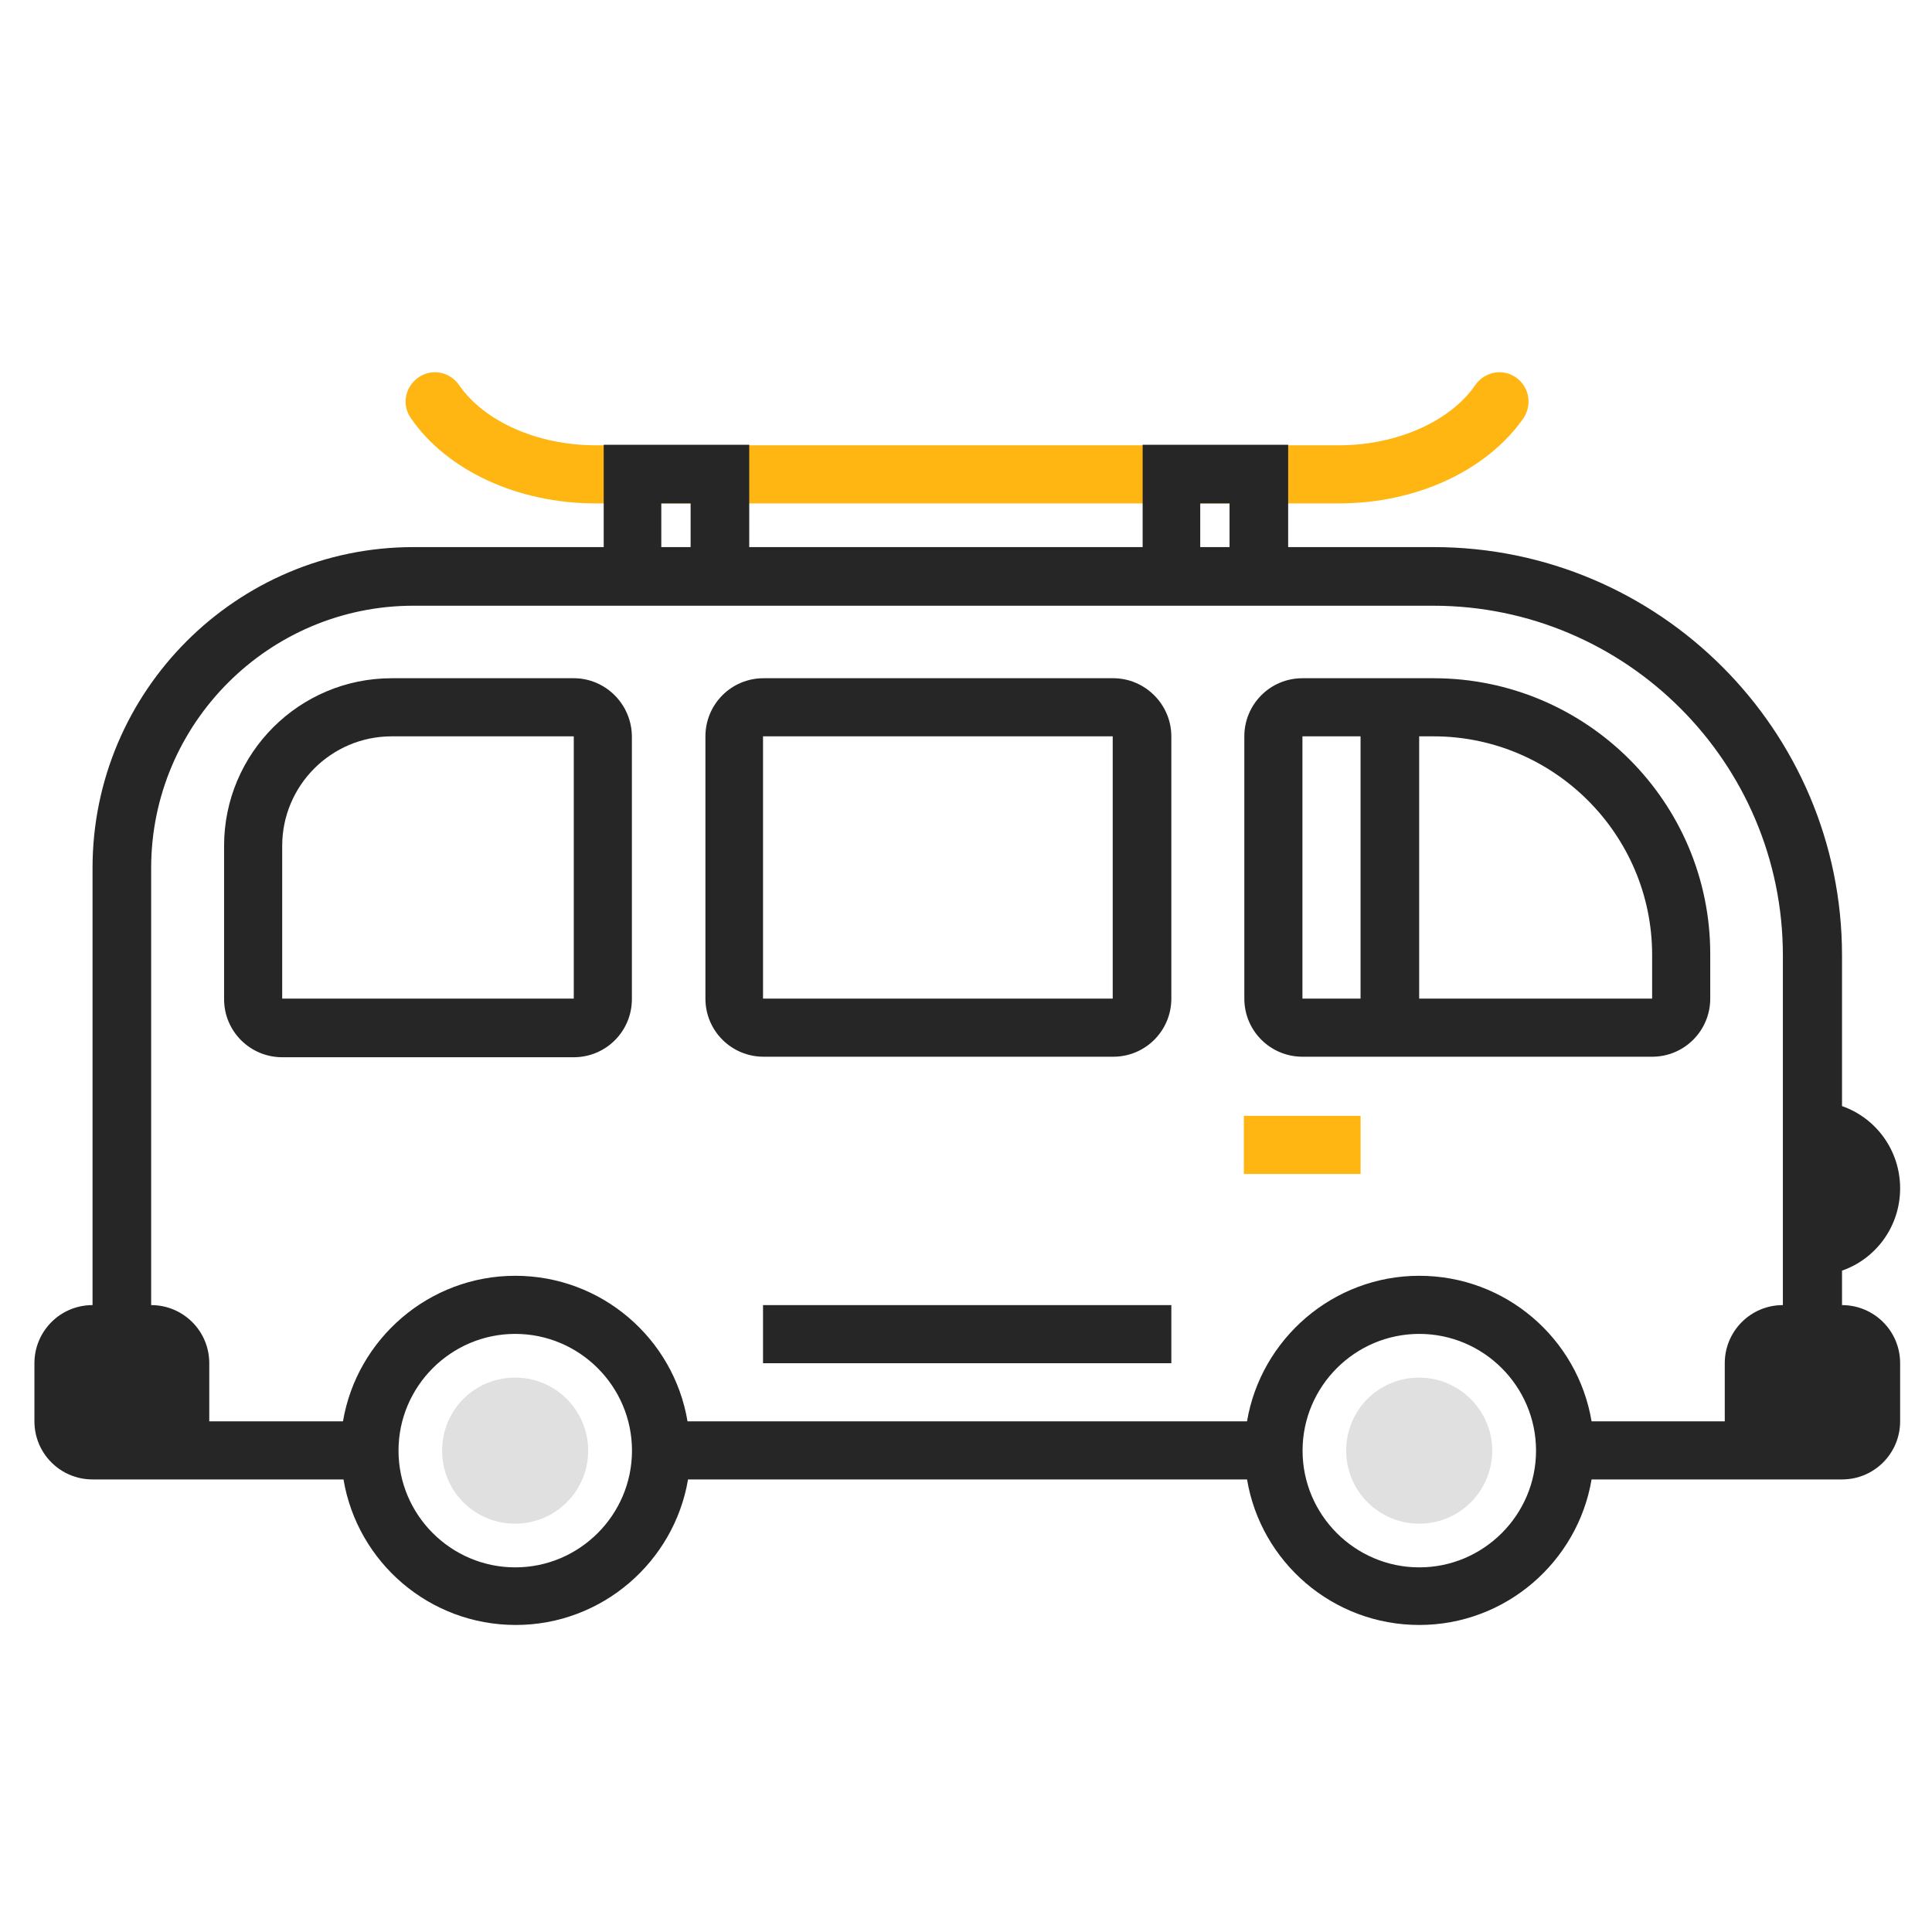 <?xml version="1.0" encoding="utf-8"?>
<!-- Generator: Adobe Illustrator 19.0.0, SVG Export Plug-In . SVG Version: 6.00 Build 0)  -->
<svg version="1.1"
	 id="svg1128" xmlns:dc="http://purl.org/dc/elements/1.1/" xmlns:cc="http://creativecommons.org/ns#" xmlns:rdf="http://www.w3.org/1999/02/22-rdf-syntax-ns#" xmlns:svg="http://www.w3.org/2000/svg" xmlns:inkscape="http://www.inkscape.org/namespaces/inkscape" xmlns:sodipodi="http://sodipodi.sourceforge.net/DTD/sodipodi-0.dtd" sodipodi:docname="bus.svg" inkscape:version="0.92.3 (2405546, 2018-03-11)"
	 xmlns="http://www.w3.org/2000/svg" xmlns:xlink="http://www.w3.org/1999/xlink" x="0px" y="0px"
	 viewBox="428 -305.4 1451.3 1451.3" style="enable-background:new 428 -305.4 1451.3 1451.3;" xml:space="preserve">
<style type="text/css">
	.st0{fill:#E0E0E0;}
	.st1{fill:#FFB612;}
	.st2{fill:#262626;}
</style>
<sodipodi:namedview  inkscape:cy="1116.8154" inkscape:cx="396.85039" inkscape:zoom="0.36" borderopacity="1.0" bordercolor="#666666" pagecolor="#ffffff" showgrid="false" id="base" inkscape:window-maximized="1" inkscape:current-layer="layer1" inkscape:document-units="mm" inkscape:pageshadow="2" inkscape:pageopacity="0.0" inkscape:window-y="27" inkscape:window-height="1025" inkscape:window-width="1853" inkscape:window-x="67">
	</sodipodi:namedview>
<g id="layer1" transform="translate(0,215)" inkscape:label="Capa 1" inkscape:groupmode="layer">
	<g id="g3827" transform="matrix(3.863,0,0,-3.863,-1010.676,4240.698)">
		<g id="g258" transform="translate(302,1054)">
			<path id="path260" inkscape:connector-curvature="0" class="st0" d="M184.8-103.6c0-7.8-6.3-14.2-14.2-14.2s-14.2,6.3-14.2,14.2
				s6.3,14.2,14.2,14.2S184.8-95.8,184.8-103.6"/>
		</g>
		<g id="g262" transform="translate(364,1054)">
			<path id="path264" inkscape:connector-curvature="0" class="st0" d="M298.6-103.6c0-7.8-6.3-14.2-14.2-14.2
				c-7.8,0-14.2,6.3-14.2,14.2s6.3,14.2,14.2,14.2C292.2-89.4,298.6-95.8,298.6-103.6"/>
		</g>
		<g id="g266" transform="translate(353.5,1119)">
			<path id="path268" inkscape:connector-curvature="0" class="st1" d="M279.3,15.6H134.7c-15.1,0-28.9,6.4-35.9,16.6
				c-1.8,2.6-1.1,6.1,1.5,7.9c2.6,1.8,6.1,1.1,7.9-1.5c4.9-7.1,15.3-11.7,26.5-11.7h144.6c11.2,0,21.6,4.6,26.5,11.7
				c1.8,2.6,5.3,3.3,7.9,1.5c2.6-1.8,3.2-5.3,1.5-7.9C308.1,22,294.4,15.6,279.3,15.6"/>
		</g>
		<path id="path270" inkscape:connector-curvature="0" class="st1" d="M637,1004.2h-22.7v11.3H637V1004.2z"/>
		<g id="g272" transform="translate(314,1085)">
			<path id="path274" inkscape:connector-curvature="0" class="st2" d="M206.8-46.7v51h68l0-51H206.8z M274.9,15.6h-68
				c-6.3,0-11.3-5.1-11.3-11.3v-51c0-6.3,5.1-11.3,11.3-11.3h68c6.3,0,11.3,5.1,11.3,11.3v51C286.2,10.5,281.1,15.6,274.9,15.6"/>
		</g>
		<g id="g276" transform="translate(301,1085)">
			<path id="path278" inkscape:connector-curvature="0" class="st2" d="M183-46.7h-56.7V-17c0,11.7,9.5,21.3,21.3,21.3H183V-46.7z
				 M183,15.6h-35.4c-18,0-32.6-14.6-32.6-32.6v-29.8c0-6.3,5.1-11.3,11.3-11.3H183c6.3,0,11.3,5.1,11.3,11.3v51
				C194.3,10.5,189.2,15.6,183,15.6"/>
		</g>
		<g id="g280" transform="translate(374.994,1085)">
			<path id="path282" inkscape:connector-curvature="0" class="st2" d="M318.7-46.7h-45.3v51h2.8c23.4,0,42.5-19.1,42.5-42.5
				L318.7-46.7z M318.7-52.4v5.7l0,0V-52.4z M250.7,4.3h11.3v-51h-11.3V4.3z M276.2,15.6h-25.5c-6.3,0-11.3-5.1-11.3-11.3v-51
				c0-6.3,5.1-11.3,11.3-11.3h68c6.3,0,11.3,5.1,11.3,11.3v8.5C330.1-8.5,305.9,15.6,276.2,15.6"/>
		</g>
		<path id="path284" inkscape:connector-curvature="0" class="st2" d="M520.8,967.4h79.4v11.3h-79.4V967.4z"/>
		<g id="g286" transform="translate(370.819,1056)">
			<path id="path288" inkscape:connector-curvature="0" class="st2" d="M311.1-99.9c-2.7,16.1-16.7,28.3-33.5,28.3
				s-30.8-12.3-33.5-28.3H135.3c-2.7,16.1-16.7,28.3-33.5,28.3S71-83.9,68.3-99.9h-26v11.3c0,6.3-5.1,11.3-11.3,11.3v85
				c0,28.1,22.9,51,51,51h36.9h28.3h76.5h28.3h28.3c37.5,0,68-30.5,68-68v-28.3v-34v-5.7c-6.3,0-11.3-5.1-11.3-11.3v-11.3H311.1z
				 M277.6-128.3c-12.5,0-22.7,10.2-22.7,22.7s10.2,22.7,22.7,22.7s22.7-10.2,22.7-22.7S290.1-128.3,277.6-128.3 M101.8-128.3
				c-12.5,0-22.7,10.2-22.7,22.7s10.2,22.7,22.7,22.7s22.7-10.2,22.7-22.7S114.3-128.3,101.8-128.3 M130.2,78.6h5.7v-8.5h-5.7V78.6z
				 M235,78.6h5.7v-8.5H235V78.6z M359.8-77.3v6.7c6.6,2.3,11.3,8.6,11.3,16s-4.7,13.7-11.3,16v29.3c0,43.8-35.6,79.4-79.4,79.4
				h-28.3V90h-28.3V70.1h-76.5V90h-28.3V70.1H82c-34.4,0-62.4-28-62.4-62.4v-85c-6.3,0-11.3-5.1-11.3-11.3v-11.3
				c0-6.3,5.1-11.3,11.3-11.3H31h37.4c2.7-16.1,16.7-28.3,33.5-28.3s30.8,12.3,33.5,28.3h108.7c2.7-16.1,16.7-28.3,33.5-28.3
				s30.8,12.3,33.5,28.3h37.4h11.3c6.3,0,11.3,5.1,11.3,11.3v11.3C371.1-82.3,366-77.3,359.8-77.3"/>
		</g>
	</g>
</g>
</svg>
